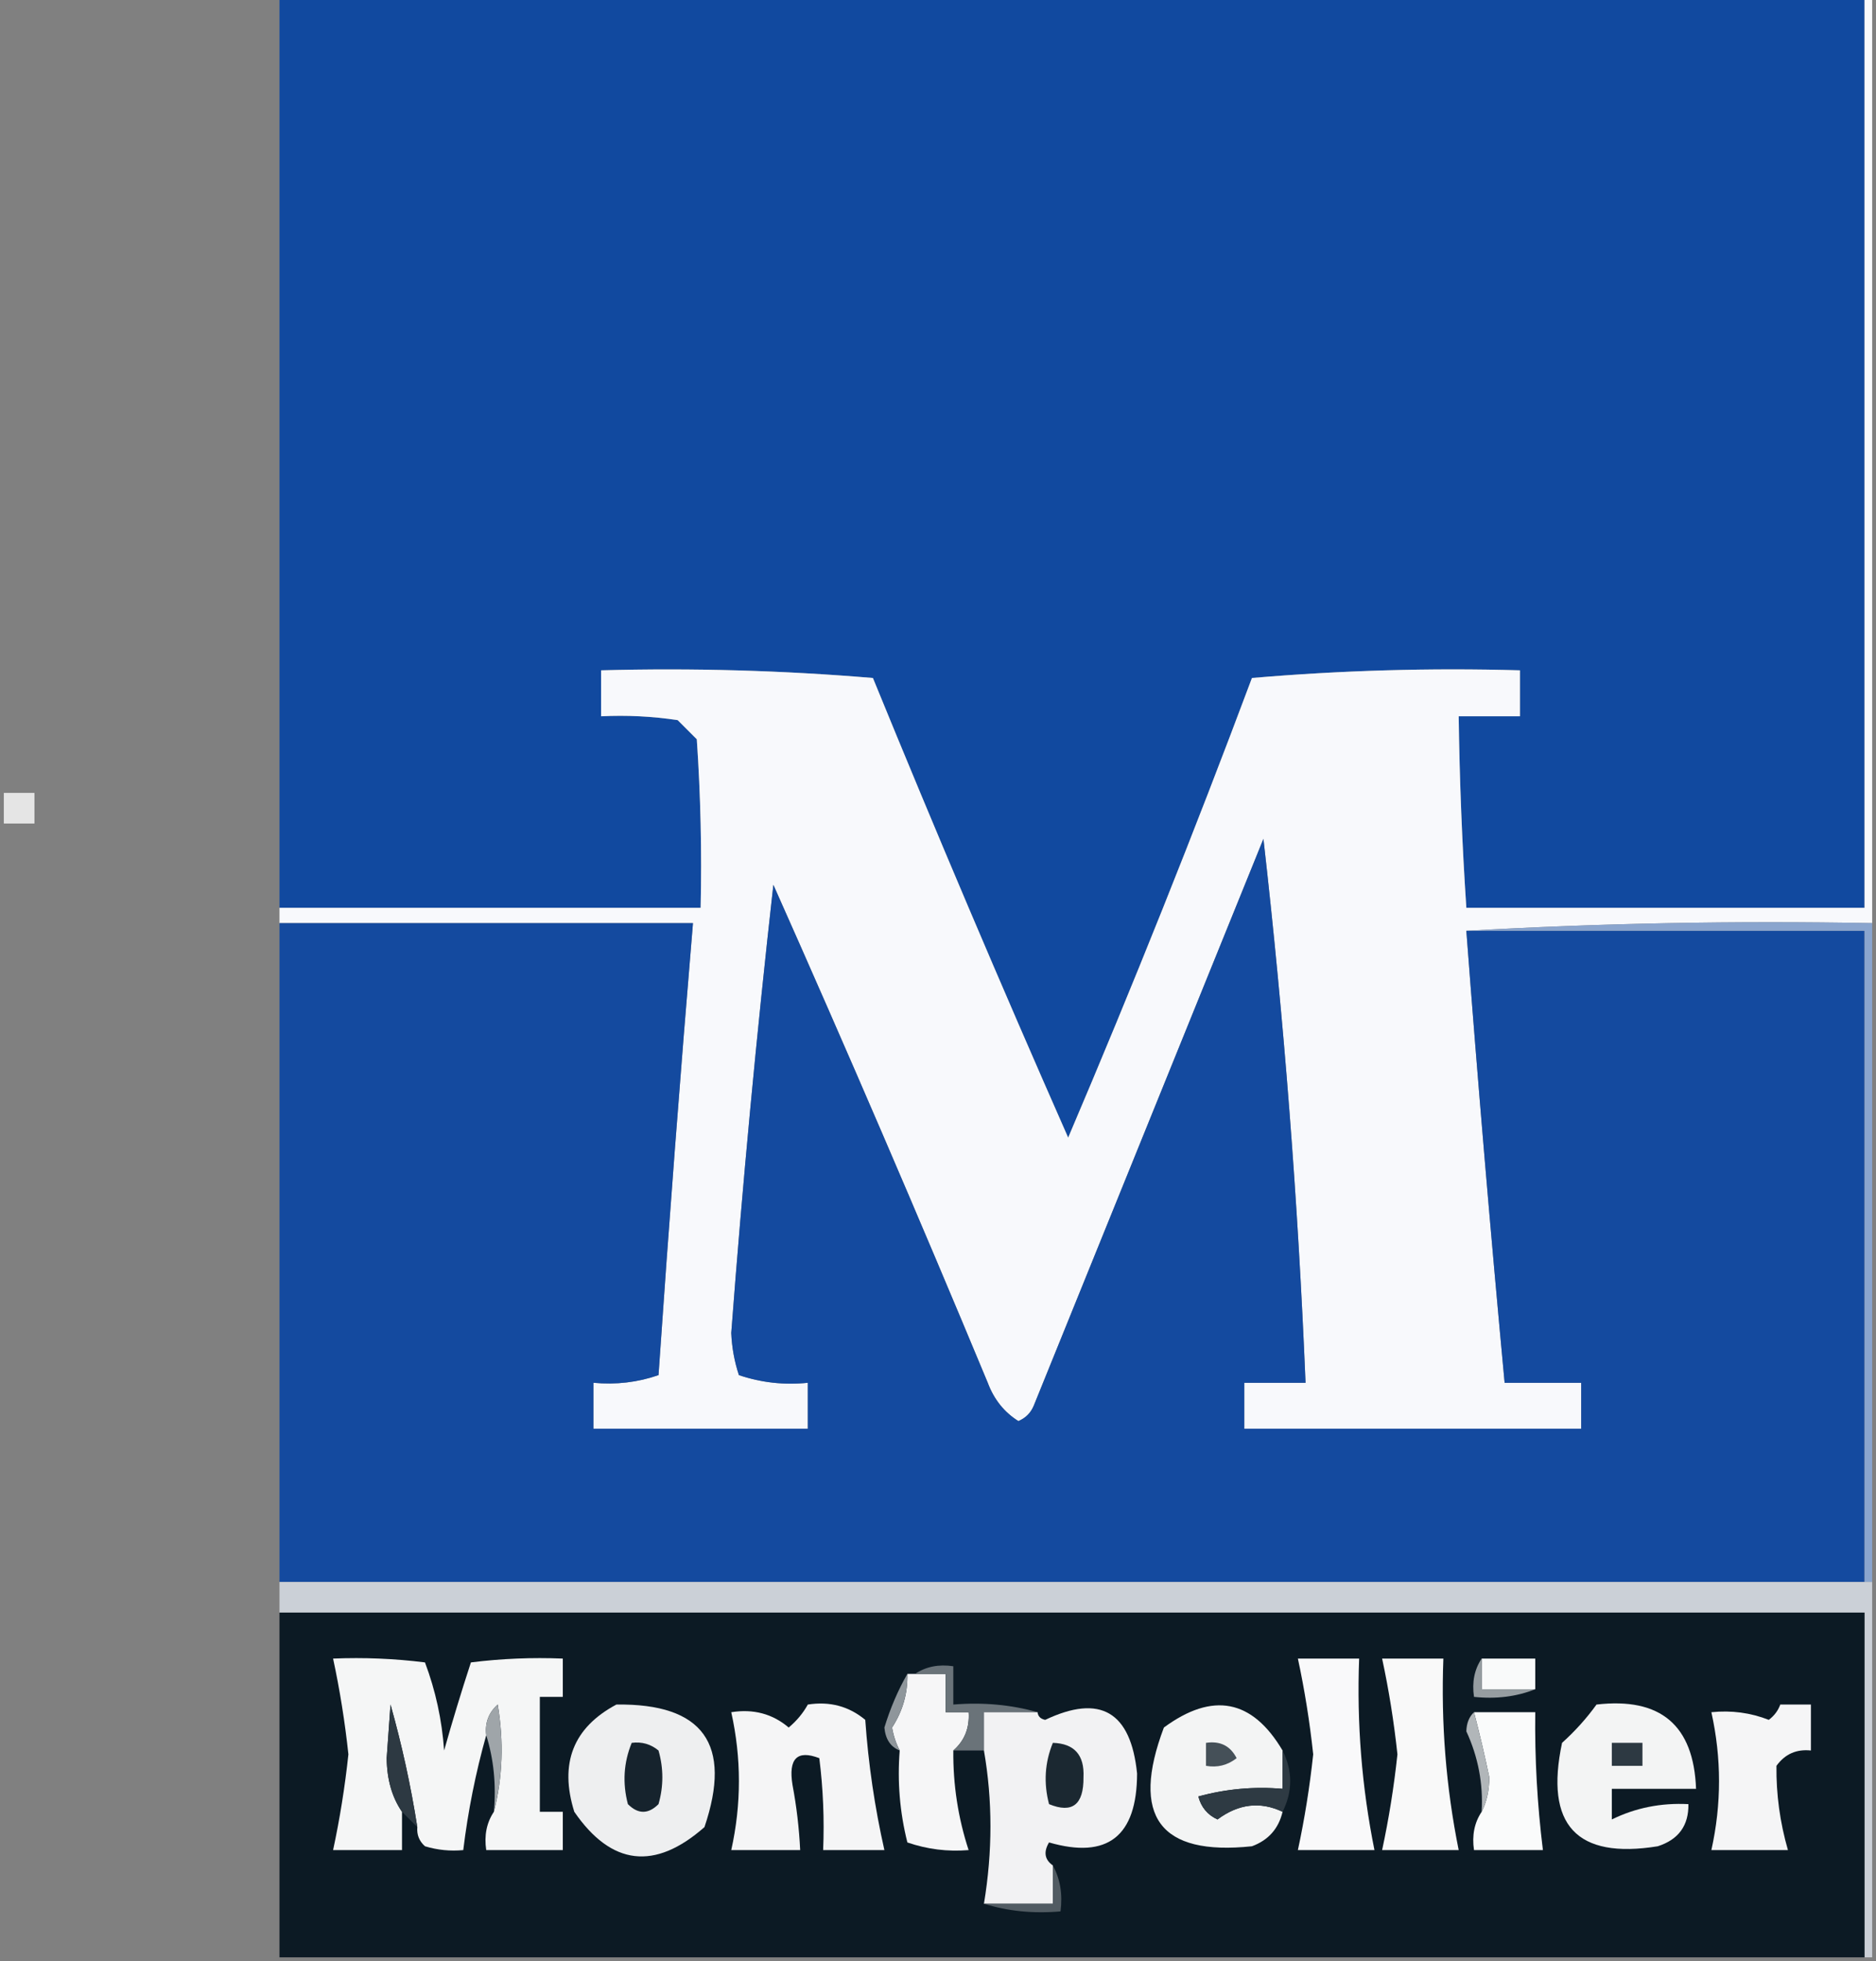 <?xml version="1.0" encoding="UTF-8"?>
<!DOCTYPE svg PUBLIC "-//W3C//DTD SVG 1.1//EN" "http://www.w3.org/Graphics/SVG/1.1/DTD/svg11.dtd">
<svg xmlns="http://www.w3.org/2000/svg" version="1.1" width="245px" height="256px" style="shape-rendering:geometricPrecision; text-rendering:geometricPrecision; image-rendering:optimizeQuality; fill-rule:evenodd; clip-rule:evenodd" xmlns:xlink="http://www.w3.org/1999/xlink">
<rect width="100%" height="100%" fill="#808080" stroke="none"/>
<g><path style="opacity:1" fill="#11499f" d="M 36.5,-0.5 C 105.5,-0.5 174.5,-0.5 243.5,-0.5C 243.5,39.167 243.5,78.833 243.5,118.5C 226.167,118.5 208.833,118.5 191.5,118.5C 190.945,110.178 190.612,101.844 190.5,93.5C 193.167,93.5 195.833,93.5 198.5,93.5C 198.5,91.5 198.5,89.5 198.5,87.5C 186.814,87.168 175.148,87.501 163.5,88.5C 155.936,108.712 147.936,128.712 139.5,148.5C 130.729,128.624 122.229,108.624 114,88.5C 102.247,87.512 90.414,87.178 78.5,87.5C 78.5,89.5 78.5,91.5 78.5,93.5C 81.85,93.335 85.183,93.502 88.5,94C 89.333,94.833 90.167,95.667 91,96.5C 91.5,103.826 91.666,111.159 91.5,118.5C 73.167,118.5 54.833,118.5 36.5,118.5C 36.5,78.833 36.5,39.167 36.5,-0.5 Z"/></g>
<g><path style="opacity:1" fill="#f8f9fc" d="M 243.5,-0.5 C 243.833,-0.5 244.167,-0.5 244.5,-0.5C 244.5,39.833 244.5,80.167 244.5,120.5C 226.659,120.17 208.992,120.503 191.5,121.5C 192.992,141.176 194.659,160.842 196.5,180.5C 199.833,180.5 203.167,180.5 206.5,180.5C 206.5,182.5 206.5,184.5 206.5,186.5C 191.833,186.5 177.167,186.5 162.5,186.5C 162.5,184.5 162.5,182.5 162.5,180.5C 165.167,180.5 167.833,180.5 170.5,180.5C 169.519,156.766 167.686,133.1 165,109.5C 154.982,134.197 144.982,158.863 135,183.5C 134.612,184.428 133.945,185.095 133,185.5C 131.145,184.337 129.811,182.67 129,180.5C 119.925,158.687 110.591,137.02 101,115.5C 98.812,134.958 96.979,154.458 95.5,174C 95.58,175.894 95.913,177.727 96.5,179.5C 99.428,180.484 102.428,180.817 105.5,180.5C 105.5,182.5 105.5,184.5 105.5,186.5C 96.167,186.5 86.833,186.5 77.5,186.5C 77.5,184.5 77.5,182.5 77.5,180.5C 80.448,180.777 83.281,180.444 86,179.5C 87.35,159.815 88.85,140.148 90.5,120.5C 72.5,120.5 54.5,120.5 36.5,120.5C 36.5,119.833 36.5,119.167 36.5,118.5C 54.833,118.5 73.167,118.5 91.5,118.5C 91.666,111.159 91.5,103.826 91,96.5C 90.167,95.667 89.333,94.833 88.5,94C 85.183,93.502 81.85,93.335 78.5,93.5C 78.5,91.5 78.5,89.5 78.5,87.5C 90.414,87.178 102.247,87.512 114,88.5C 122.229,108.624 130.729,128.624 139.5,148.5C 147.936,128.712 155.936,108.712 163.5,88.5C 175.148,87.501 186.814,87.168 198.5,87.5C 198.5,89.5 198.5,91.5 198.5,93.5C 195.833,93.5 193.167,93.5 190.5,93.5C 190.612,101.844 190.945,110.178 191.5,118.5C 208.833,118.5 226.167,118.5 243.5,118.5C 243.5,78.833 243.5,39.167 243.5,-0.5 Z"/></g>
<g><path style="opacity:0.802" fill="#fefefe" d="M 0.5,103.5 C 1.833,103.5 3.167,103.5 4.5,103.5C 4.5,104.833 4.5,106.167 4.5,107.5C 3.167,107.5 1.833,107.5 0.5,107.5C 0.5,106.167 0.5,104.833 0.5,103.5 Z"/></g>
<g><path style="opacity:1" fill="#144a9f" d="M 191.5,121.5 C 208.833,121.5 226.167,121.5 243.5,121.5C 243.5,149.833 243.5,178.167 243.5,206.5C 174.5,206.5 105.5,206.5 36.5,206.5C 36.5,177.833 36.5,149.167 36.5,120.5C 54.5,120.5 72.5,120.5 90.5,120.5C 88.85,140.148 87.35,159.815 86,179.5C 83.281,180.444 80.448,180.777 77.5,180.5C 77.5,182.5 77.5,184.5 77.5,186.5C 86.833,186.5 96.167,186.5 105.5,186.5C 105.5,184.5 105.5,182.5 105.5,180.5C 102.428,180.817 99.428,180.484 96.5,179.5C 95.913,177.727 95.58,175.894 95.5,174C 96.979,154.458 98.812,134.958 101,115.5C 110.591,137.02 119.925,158.687 129,180.5C 129.811,182.67 131.145,184.337 133,185.5C 133.945,185.095 134.612,184.428 135,183.5C 144.982,158.863 154.982,134.197 165,109.5C 167.686,133.1 169.519,156.766 170.5,180.5C 167.833,180.5 165.167,180.5 162.5,180.5C 162.5,182.5 162.5,184.5 162.5,186.5C 177.167,186.5 191.833,186.5 206.5,186.5C 206.5,184.5 206.5,182.5 206.5,180.5C 203.167,180.5 199.833,180.5 196.5,180.5C 194.659,160.842 192.992,141.176 191.5,121.5 Z"/></g>
<g><path style="opacity:1" fill="#8aa5ce" d="M 191.5,121.5 C 208.992,120.503 226.659,120.17 244.5,120.5C 244.5,149.167 244.5,177.833 244.5,206.5C 244.167,206.5 243.833,206.5 243.5,206.5C 243.5,178.167 243.5,149.833 243.5,121.5C 226.167,121.5 208.833,121.5 191.5,121.5 Z"/></g>
<g><path style="opacity:1" fill="#cbd0d7" d="M 36.5,206.5 C 105.5,206.5 174.5,206.5 243.5,206.5C 243.833,206.5 244.167,206.5 244.5,206.5C 244.5,222.833 244.5,239.167 244.5,255.5C 244.167,255.5 243.833,255.5 243.5,255.5C 243.5,240.5 243.5,225.5 243.5,210.5C 174.5,210.5 105.5,210.5 36.5,210.5C 36.5,209.167 36.5,207.833 36.5,206.5 Z"/></g>
<g><path style="opacity:1" fill="#0c1a24" d="M 36.5,210.5 C 105.5,210.5 174.5,210.5 243.5,210.5C 243.5,225.5 243.5,240.5 243.5,255.5C 174.5,255.5 105.5,255.5 36.5,255.5C 36.5,240.5 36.5,225.5 36.5,210.5 Z"/></g>
<g><path style="opacity:1" fill="#f5f6f6" d="M 64.5,236.5 C 65.648,232.019 65.815,227.352 65,222.5C 63.812,223.563 63.312,224.897 63.5,226.5C 62.117,231.415 61.117,236.415 60.5,241.5C 58.801,241.66 57.134,241.494 55.5,241C 54.748,240.329 54.414,239.496 54.5,238.5C 53.654,233.112 52.487,227.779 51,222.5C 50.833,224.833 50.667,227.167 50.5,229.5C 50.529,232.269 51.195,234.603 52.5,236.5C 52.5,238.167 52.5,239.833 52.5,241.5C 49.5,241.5 46.5,241.5 43.5,241.5C 44.381,237.4 45.047,233.233 45.5,229C 45.047,224.767 44.381,220.6 43.5,216.5C 47.514,216.334 51.514,216.501 55.5,217C 56.885,220.679 57.718,224.512 58,228.5C 59.076,224.678 60.242,220.844 61.5,217C 65.486,216.501 69.486,216.334 73.5,216.5C 73.5,218.167 73.5,219.833 73.5,221.5C 72.5,221.5 71.5,221.5 70.5,221.5C 70.5,226.5 70.5,231.5 70.5,236.5C 71.5,236.5 72.5,236.5 73.5,236.5C 73.5,238.167 73.5,239.833 73.5,241.5C 70.167,241.5 66.833,241.5 63.5,241.5C 63.215,239.585 63.549,237.919 64.5,236.5 Z"/></g>
<g><path style="opacity:1" fill="#f9f9fa" d="M 169.5,216.5 C 172.167,216.5 174.833,216.5 177.5,216.5C 177.179,224.945 177.845,233.279 179.5,241.5C 176.167,241.5 172.833,241.5 169.5,241.5C 170.381,237.4 171.048,233.233 171.5,229C 171.048,224.767 170.381,220.6 169.5,216.5 Z"/></g>
<g><path style="opacity:1" fill="#f9f9f9" d="M 180.5,216.5 C 183.167,216.5 185.833,216.5 188.5,216.5C 188.179,224.945 188.845,233.279 190.5,241.5C 187.167,241.5 183.833,241.5 180.5,241.5C 181.381,237.4 182.048,233.233 182.5,229C 182.048,224.767 181.381,220.6 180.5,216.5 Z"/></g>
<g><path style="opacity:1" fill="#f9fafa" d="M 193.5,216.5 C 195.833,216.5 198.167,216.5 200.5,216.5C 200.5,217.833 200.5,219.167 200.5,220.5C 198.167,220.5 195.833,220.5 193.5,220.5C 193.5,219.167 193.5,217.833 193.5,216.5 Z"/></g>
<g><path style="opacity:1" fill="#f6f6f7" d="M 118.5,218.5 C 118.833,218.5 119.167,218.5 119.5,218.5C 120.833,218.5 122.167,218.5 123.5,218.5C 123.5,220.167 123.5,221.833 123.5,223.5C 124.5,223.5 125.5,223.5 126.5,223.5C 126.635,225.554 125.968,227.221 124.5,228.5C 124.458,232.969 125.125,237.302 126.5,241.5C 123.751,241.726 121.084,241.393 118.5,240.5C 117.509,236.555 117.176,232.555 117.5,228.5C 117.018,227.584 116.685,226.584 116.5,225.5C 117.894,223.354 118.56,221.021 118.5,218.5 Z"/></g>
<g><path style="opacity:1" fill="#969da1" d="M 193.5,216.5 C 193.5,217.833 193.5,219.167 193.5,220.5C 195.833,220.5 198.167,220.5 200.5,220.5C 198.052,221.473 195.385,221.806 192.5,221.5C 192.216,219.585 192.549,217.919 193.5,216.5 Z"/></g>
<g><path style="opacity:1" fill="#eeeff0" d="M 80.5,222.5 C 91.835,222.344 95.668,227.677 92,238.5C 85.513,244.199 79.846,243.532 75,236.5C 73.025,230.177 74.858,225.51 80.5,222.5 Z"/></g>
<g><path style="opacity:1" fill="#f5f5f6" d="M 105.5,222.5 C 108.365,222.055 110.865,222.722 113,224.5C 113.405,230.26 114.238,235.926 115.5,241.5C 112.833,241.5 110.167,241.5 107.5,241.5C 107.666,237.486 107.499,233.486 107,229.5C 104.106,228.385 102.939,229.552 103.5,233C 104.031,235.817 104.364,238.65 104.5,241.5C 101.5,241.5 98.5,241.5 95.5,241.5C 96.833,235.5 96.833,229.5 95.5,223.5C 98.394,223.042 100.894,223.709 103,225.5C 104.045,224.627 104.878,223.627 105.5,222.5 Z"/></g>
<g><path style="opacity:1" fill="#6a7379" d="M 119.5,218.5 C 120.919,217.549 122.585,217.216 124.5,217.5C 124.5,219.167 124.5,220.833 124.5,222.5C 128.371,222.185 132.038,222.518 135.5,223.5C 133.167,223.5 130.833,223.5 128.5,223.5C 128.5,225.167 128.5,226.833 128.5,228.5C 127.167,228.5 125.833,228.5 124.5,228.5C 125.968,227.221 126.635,225.554 126.5,223.5C 125.5,223.5 124.5,223.5 123.5,223.5C 123.5,221.833 123.5,220.167 123.5,218.5C 122.167,218.5 120.833,218.5 119.5,218.5 Z"/></g>
<g><path style="opacity:1" fill="#f2f2f3" d="M 137.5,243.5 C 137.5,245.167 137.5,246.833 137.5,248.5C 134.5,248.5 131.5,248.5 128.5,248.5C 129.632,241.679 129.632,235.012 128.5,228.5C 128.5,226.833 128.5,225.167 128.5,223.5C 130.833,223.5 133.167,223.5 135.5,223.5C 135.56,224.043 135.893,224.376 136.5,224.5C 143.681,221.095 147.681,223.428 148.5,231.5C 148.479,239.708 144.645,242.708 137,240.5C 136.26,241.749 136.427,242.749 137.5,243.5 Z"/></g>
<g><path style="opacity:1" fill="#f3f4f4" d="M 167.5,228.5 C 167.5,230.167 167.5,231.833 167.5,233.5C 163.774,233.177 160.107,233.511 156.5,234.5C 156.865,235.902 157.699,236.902 159,237.5C 161.755,235.452 164.589,235.118 167.5,236.5C 166.977,238.708 165.644,240.208 163.5,241C 151.459,242.269 147.626,237.102 152,225.5C 158.375,220.812 163.542,221.812 167.5,228.5 Z"/></g>
<g><path style="opacity:1" fill="#fafbfb" d="M 192.5,223.5 C 195.167,223.5 197.833,223.5 200.5,223.5C 200.425,229.529 200.759,235.529 201.5,241.5C 198.5,241.5 195.5,241.5 192.5,241.5C 192.216,239.585 192.549,237.919 193.5,236.5C 194.158,235.207 194.492,233.707 194.5,232C 193.896,229.113 193.229,226.28 192.5,223.5 Z"/></g>
<g><path style="opacity:1" fill="#f3f4f4" d="M 208.5,222.5 C 216.859,221.531 221.192,225.198 221.5,233.5C 217.833,233.5 214.167,233.5 210.5,233.5C 210.5,234.833 210.5,236.167 210.5,237.5C 213.587,235.983 216.921,235.316 220.5,235.5C 220.548,238.292 219.215,240.125 216.5,241C 205.886,242.715 201.72,238.215 204,227.5C 205.707,225.963 207.207,224.296 208.5,222.5 Z"/></g>
<g><path style="opacity:1" fill="#f5f5f6" d="M 232.5,222.5 C 233.833,222.5 235.167,222.5 236.5,222.5C 236.5,224.5 236.5,226.5 236.5,228.5C 234.61,228.297 233.11,228.963 232,230.5C 231.957,234.217 232.457,237.884 233.5,241.5C 230.167,241.5 226.833,241.5 223.5,241.5C 224.833,235.5 224.833,229.5 223.5,223.5C 226.119,223.232 228.619,223.565 231,224.5C 231.717,223.956 232.217,223.289 232.5,222.5 Z"/></g>
<g><path style="opacity:1" fill="#8f969b" d="M 118.5,218.5 C 118.56,221.021 117.894,223.354 116.5,225.5C 116.685,226.584 117.018,227.584 117.5,228.5C 116.307,228.03 115.64,227.03 115.5,225.5C 116.279,222.956 117.279,220.622 118.5,218.5 Z"/></g>
<g><path style="opacity:1" fill="#9fa5a9" d="M 64.5,236.5 C 64.813,232.958 64.479,229.625 63.5,226.5C 63.312,224.897 63.812,223.563 65,222.5C 65.815,227.352 65.648,232.019 64.5,236.5 Z"/></g>
<g><path style="opacity:1" fill="#16232d" d="M 82.5,227.5 C 83.822,227.33 84.989,227.663 86,228.5C 86.667,230.833 86.667,233.167 86,235.5C 84.667,236.833 83.333,236.833 82,235.5C 81.278,232.739 81.445,230.073 82.5,227.5 Z"/></g>
<g><path style="opacity:1" fill="#1b2831" d="M 137.5,227.5 C 140.309,227.588 141.642,229.088 141.5,232C 141.534,235.581 140.034,236.748 137,235.5C 136.278,232.739 136.445,230.073 137.5,227.5 Z"/></g>
<g><path style="opacity:1" fill="#b1b6b9" d="M 192.5,223.5 C 193.229,226.28 193.896,229.113 194.5,232C 194.492,233.707 194.158,235.207 193.5,236.5C 193.71,232.839 193.044,229.339 191.5,226C 191.528,224.93 191.861,224.097 192.5,223.5 Z"/></g>
<g><path style="opacity:1" fill="#2d3942" d="M 210.5,227.5 C 211.833,227.5 213.167,227.5 214.5,227.5C 214.5,228.5 214.5,229.5 214.5,230.5C 213.167,230.5 211.833,230.5 210.5,230.5C 210.5,229.5 210.5,228.5 210.5,227.5 Z"/></g>
<g><path style="opacity:1" fill="#455058" d="M 157.5,227.5 C 159.346,227.222 160.68,227.889 161.5,229.5C 160.311,230.429 158.978,230.762 157.5,230.5C 157.5,229.5 157.5,228.5 157.5,227.5 Z"/></g>
<g><path style="opacity:1" fill="#2d3942" d="M 54.5,238.5 C 53.833,237.833 53.167,237.167 52.5,236.5C 51.195,234.603 50.529,232.269 50.5,229.5C 50.667,227.167 50.833,224.833 51,222.5C 52.487,227.779 53.654,233.112 54.5,238.5 Z"/></g>
<g><path style="opacity:1" fill="#2e3a43" d="M 167.5,228.5 C 168.833,231.167 168.833,233.833 167.5,236.5C 164.589,235.118 161.755,235.452 159,237.5C 157.699,236.902 156.865,235.902 156.5,234.5C 160.107,233.511 163.774,233.177 167.5,233.5C 167.5,231.833 167.5,230.167 167.5,228.5 Z"/></g>
<g><path style="opacity:1" fill="#525c63" d="M 137.5,243.5 C 138.461,245.265 138.795,247.265 138.5,249.5C 134.958,249.813 131.625,249.479 128.5,248.5C 131.5,248.5 134.5,248.5 137.5,248.5C 137.5,246.833 137.5,245.167 137.5,243.5 Z"/></g>
</svg>
